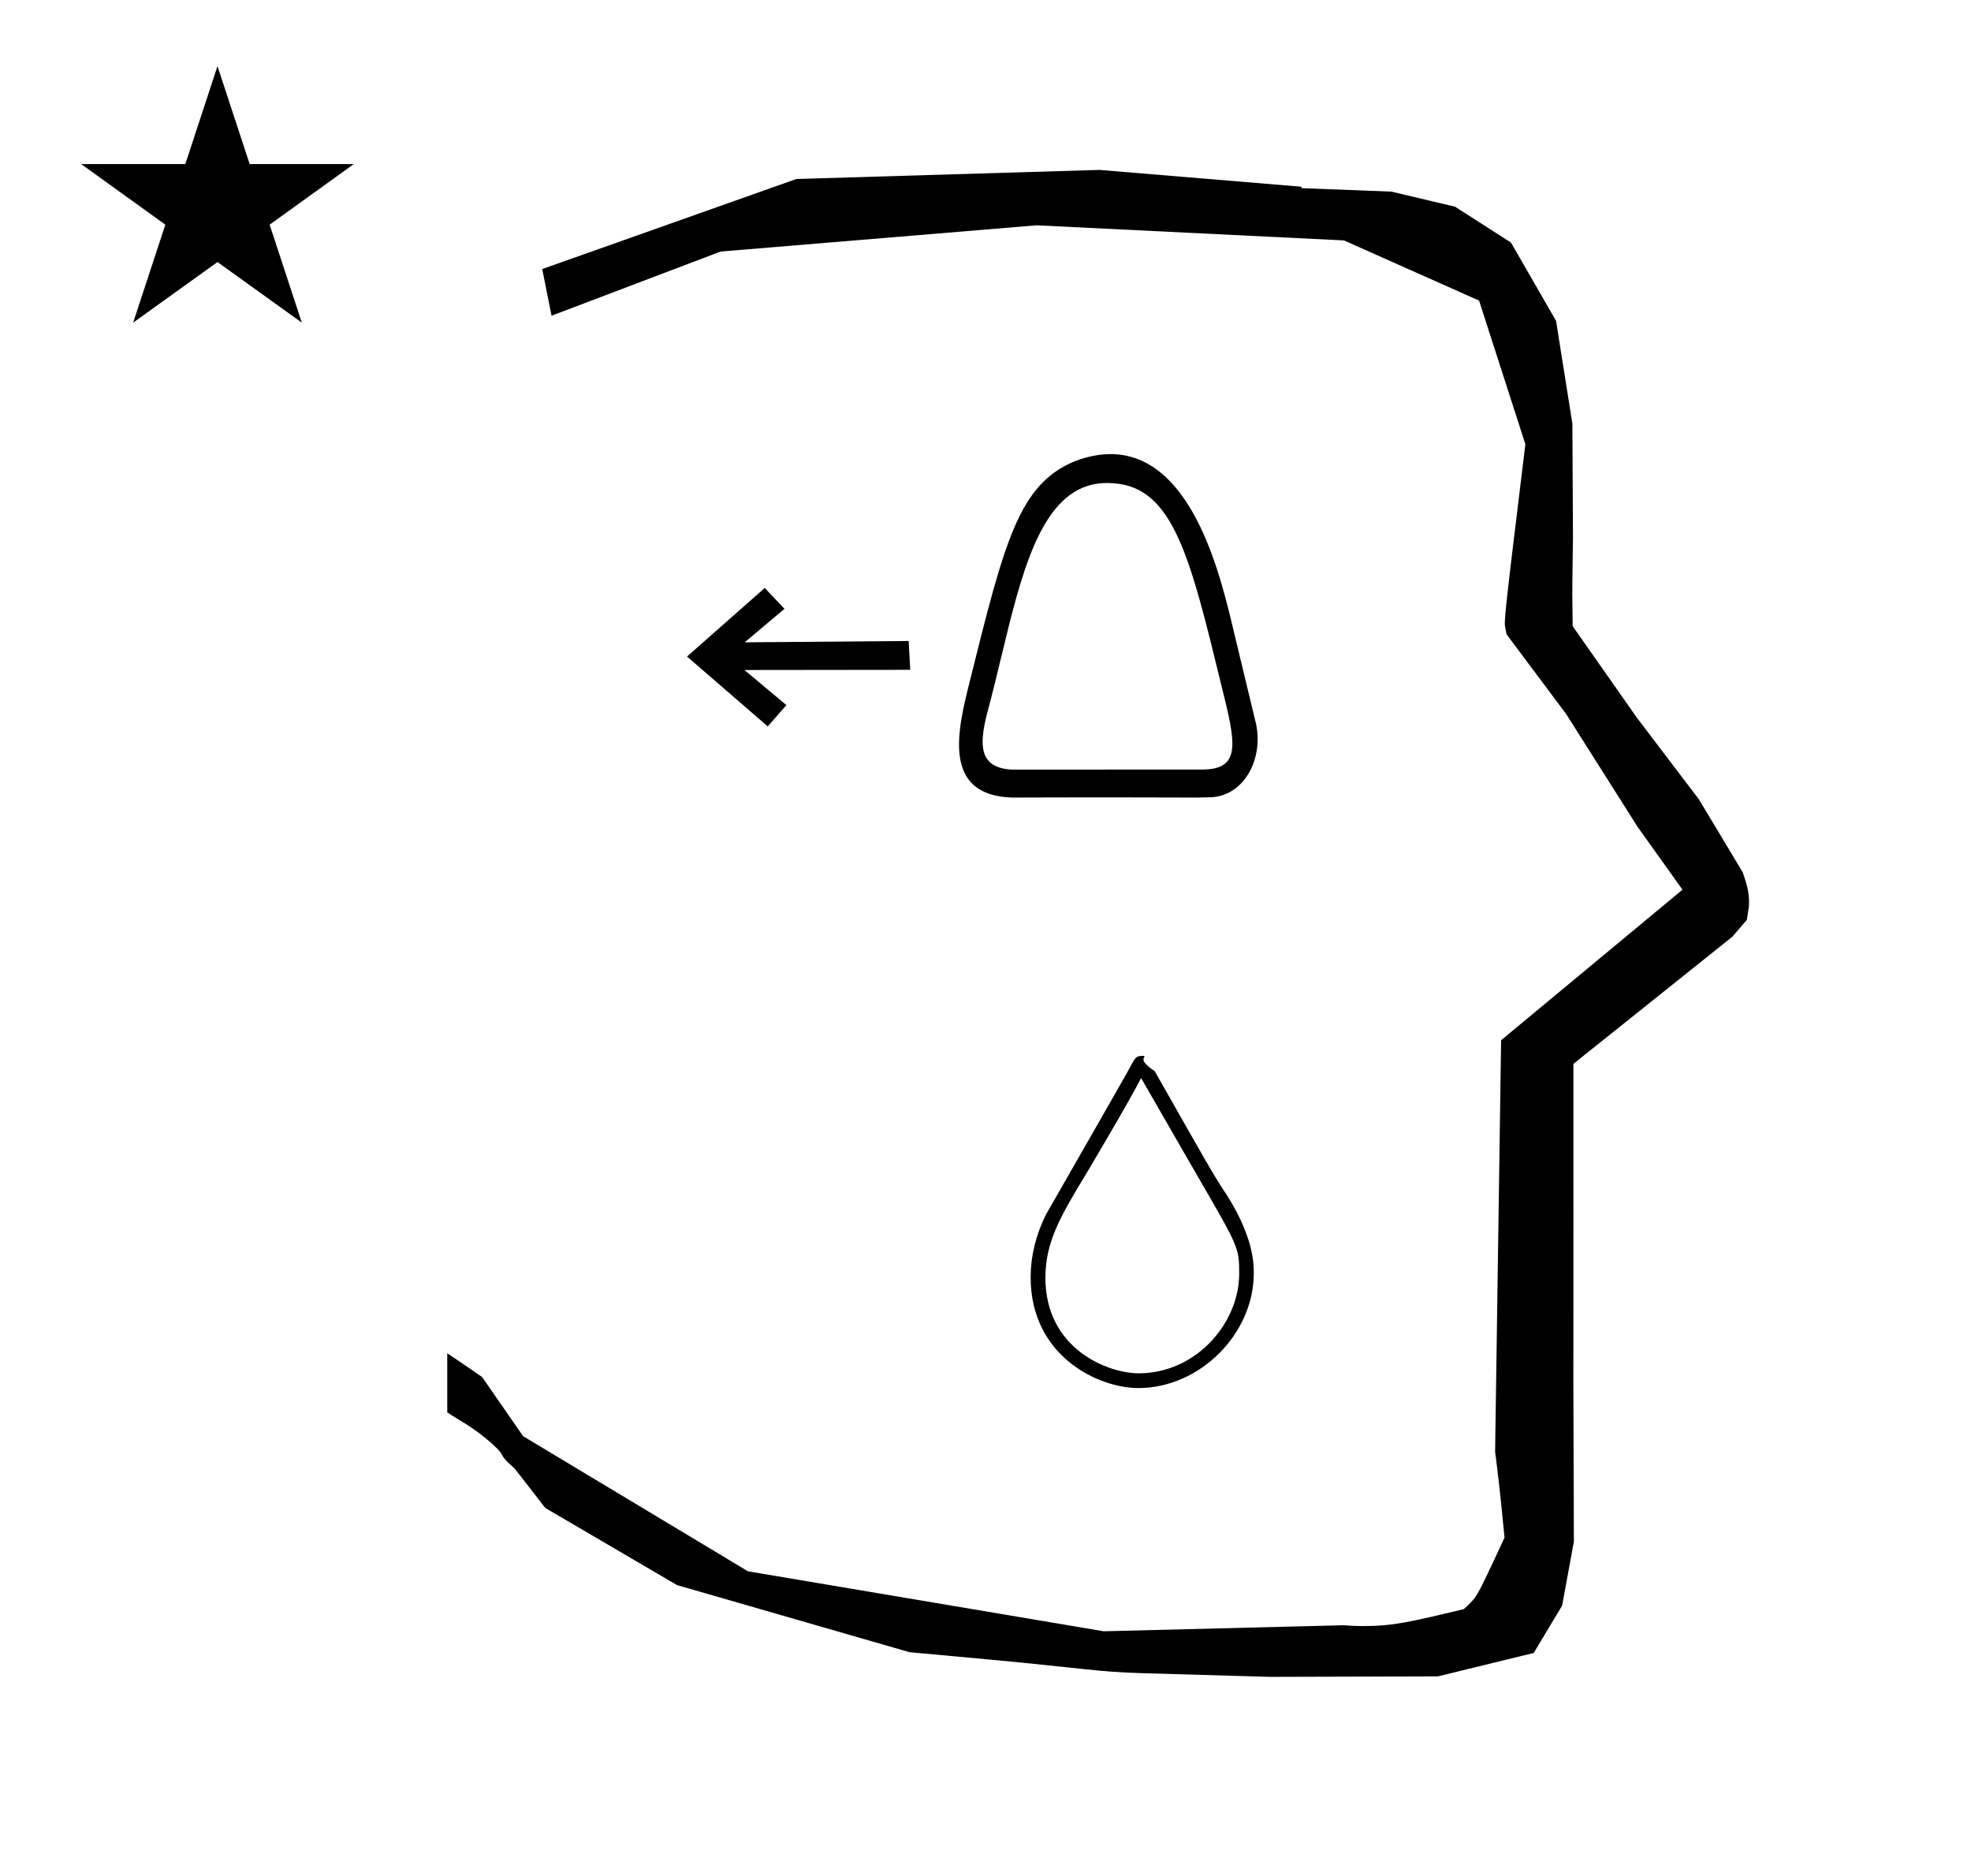 <?xml version="1.0" standalone="no"?>
<!DOCTYPE svg PUBLIC "-//W3C//DTD SVG 1.1//EN" "http://www.w3.org/Graphics/SVG/1.1/DTD/svg11.dtd" >
<svg xmlns="http://www.w3.org/2000/svg" xmlns:xlink="http://www.w3.org/1999/xlink" version="1.1" viewBox="-10 0 1051 1000">
  <g transform="matrix(1 0 0 -1 0 800)">
   <path fill="currentColor"
d="M828.399 483.872c0 9.499 0.36 25.483 0.36 28.905l-0.319 61.375l-8.695 54.78l-24.058 41.76l-29.835 19.125l-33.941 8.025l-47.95 1.851v0.765l-107.704 8.961l-161.614 -4.844l-135.511 -48.012l4.974 -24.871
l90.151 34.204l168.519 13.991l163.859 -8.058l72.058 -32.085l24.685 -76.583c-11.297 -92.723 -11.539 -94.709 -10.623 -98.197c0.273 -1.037 0.408 -1.988 0.495 -2.922c0.488 -0.642 1.134 -1.585 1.486 -2.056
l30.446 -40.733l38.043 -60.068l23.93 -33.502l-96.711 -80.25l-3.2 -219.288c0.963 -7.562 2.785 -22.011 5.018 -45.877c-0.129 -0.27 -9.651 -20.968 -12.835 -27.02c-1.806 -3.433 -3.364 -6.395 -8.945 -11.126
c-28.726 -6.872 -37.675 -9.013 -53.794 -9.013c-3.384 0 -6.778 0.143 -10.174 0.446l-127.95 -3.22l-189.706 31.974l-119.91 72.026l-21.873 31.545c-0.186 0.126 -14.954 10.348 -18.583 12.652v-31.463
c5.417 -3.871 13.507 -7.363 24.44 -17.25c7.326 -6.626 2.096 -4.456 10.624 -11.926c1.03 -0.902 1.03 -0.902 17.201 -21.806l70.264 -41.139l123.979 -35.769l40.835 -3.746
c52.826 -4.908 59.067 -6.732 83.047 -7.427l68.08 -1.973l89.761 0.254l51.107 12.491l15.138 25.207l6.277 34.16l-0.269 82.949l0.029 84.228l-0.006 87.519l84.784 67.802l7.686 8.967l1.115 7.195
c0.449 7.613 -1.525 12.802 -3.312 18.178l-23.33 38.844l-33.024 43.448l-34.318 48.902c-0.203 16.13 -0.203 16.13 -0.203 17.695zM33.295 712.521h55.515l17.161 52.226l17.16 -52.226h55.516l-44.867 -32.296
l17.161 -52.225l-44.97 32.296l-44.971 -32.296l17.161 52.225zM597 60c32.797 0 61.562 28.914 61.562 61.211c0 5.051 0 20.791 -17.186 45.94c-5.476 8.646 -5.476 8.646 -35.642 61.796
c-10.22 6.868 -3.826 7.23 -5.928 8.152c-3.782 0 -4.209 -0.473 -6.497 -4.76c-3.787 -7.095 -45.218 -79.115 -45.627 -79.939c-5.435 -10.965 -8.11 -22.364 -8.11 -33.308c0 -42.303 36.336 -59.092 57.428 -59.092z
M650.776 120.958c0 -26.338 -22.992 -53.101 -53.594 -53.101c-16.242 0 -49.74 12.861 -49.74 50.975c0 19.4 8.348 33.22 21.967 55.767c0.306 0.497 22.221 37.332 29.069 50.65l29.561 -51.327
c22.656 -39.016 22.736 -39.154 22.736 -52.964zM575.2 376.435zM608.413 529.118c-0.009 0.01 -0.024 0.029 0 0zM514.146 409.702c-0.003 -0.016 -0.008 -0.031 0 0zM522.444 390.536l-0.16 0.05
c0.054 -0.018 0.106 -0.033 0.16 -0.05zM525.09 390.009c0.006 0 0.012 -0.004 0 0zM627.879 374.804c-53.944 0.189 -98.263 0.001 -98.272 0.001c-37.609 1.215 -28.904 36.198 -22.669 61.258
c18.851 75.758 26.352 105.898 56.46 118.157c56.755 21.181 75.601 -54.753 82.789 -83.719c13.625 -56.648 13.625 -56.648 13.642 -56.73c3.949 -19.444 -7.331 -39.077 -25.474 -38.837zM516.136 418.865
c-3.8 -15.625 -4.448 -28.372 13.634 -29.155c0 0 100.482 0.044 100.527 0.044c22.235 -0.313 18.621 14.198 10.837 45.459c-16.523 67.862 -25.551 104.941 -57.293 107.138c-32.731 2.892 -45.23 -33.536 -55.919 -76.112
c-8.651 -35.618 -8.669 -35.685 -11.786 -47.373zM399.384 412.753l-43.04 37.228l41.445 36.565l10.52 -11.126l-21.216 -17.857l87.45 0.706l0.808 -15.361l-88.381 -0.103l22.375 -18.73z" />
  </g>

</svg>
